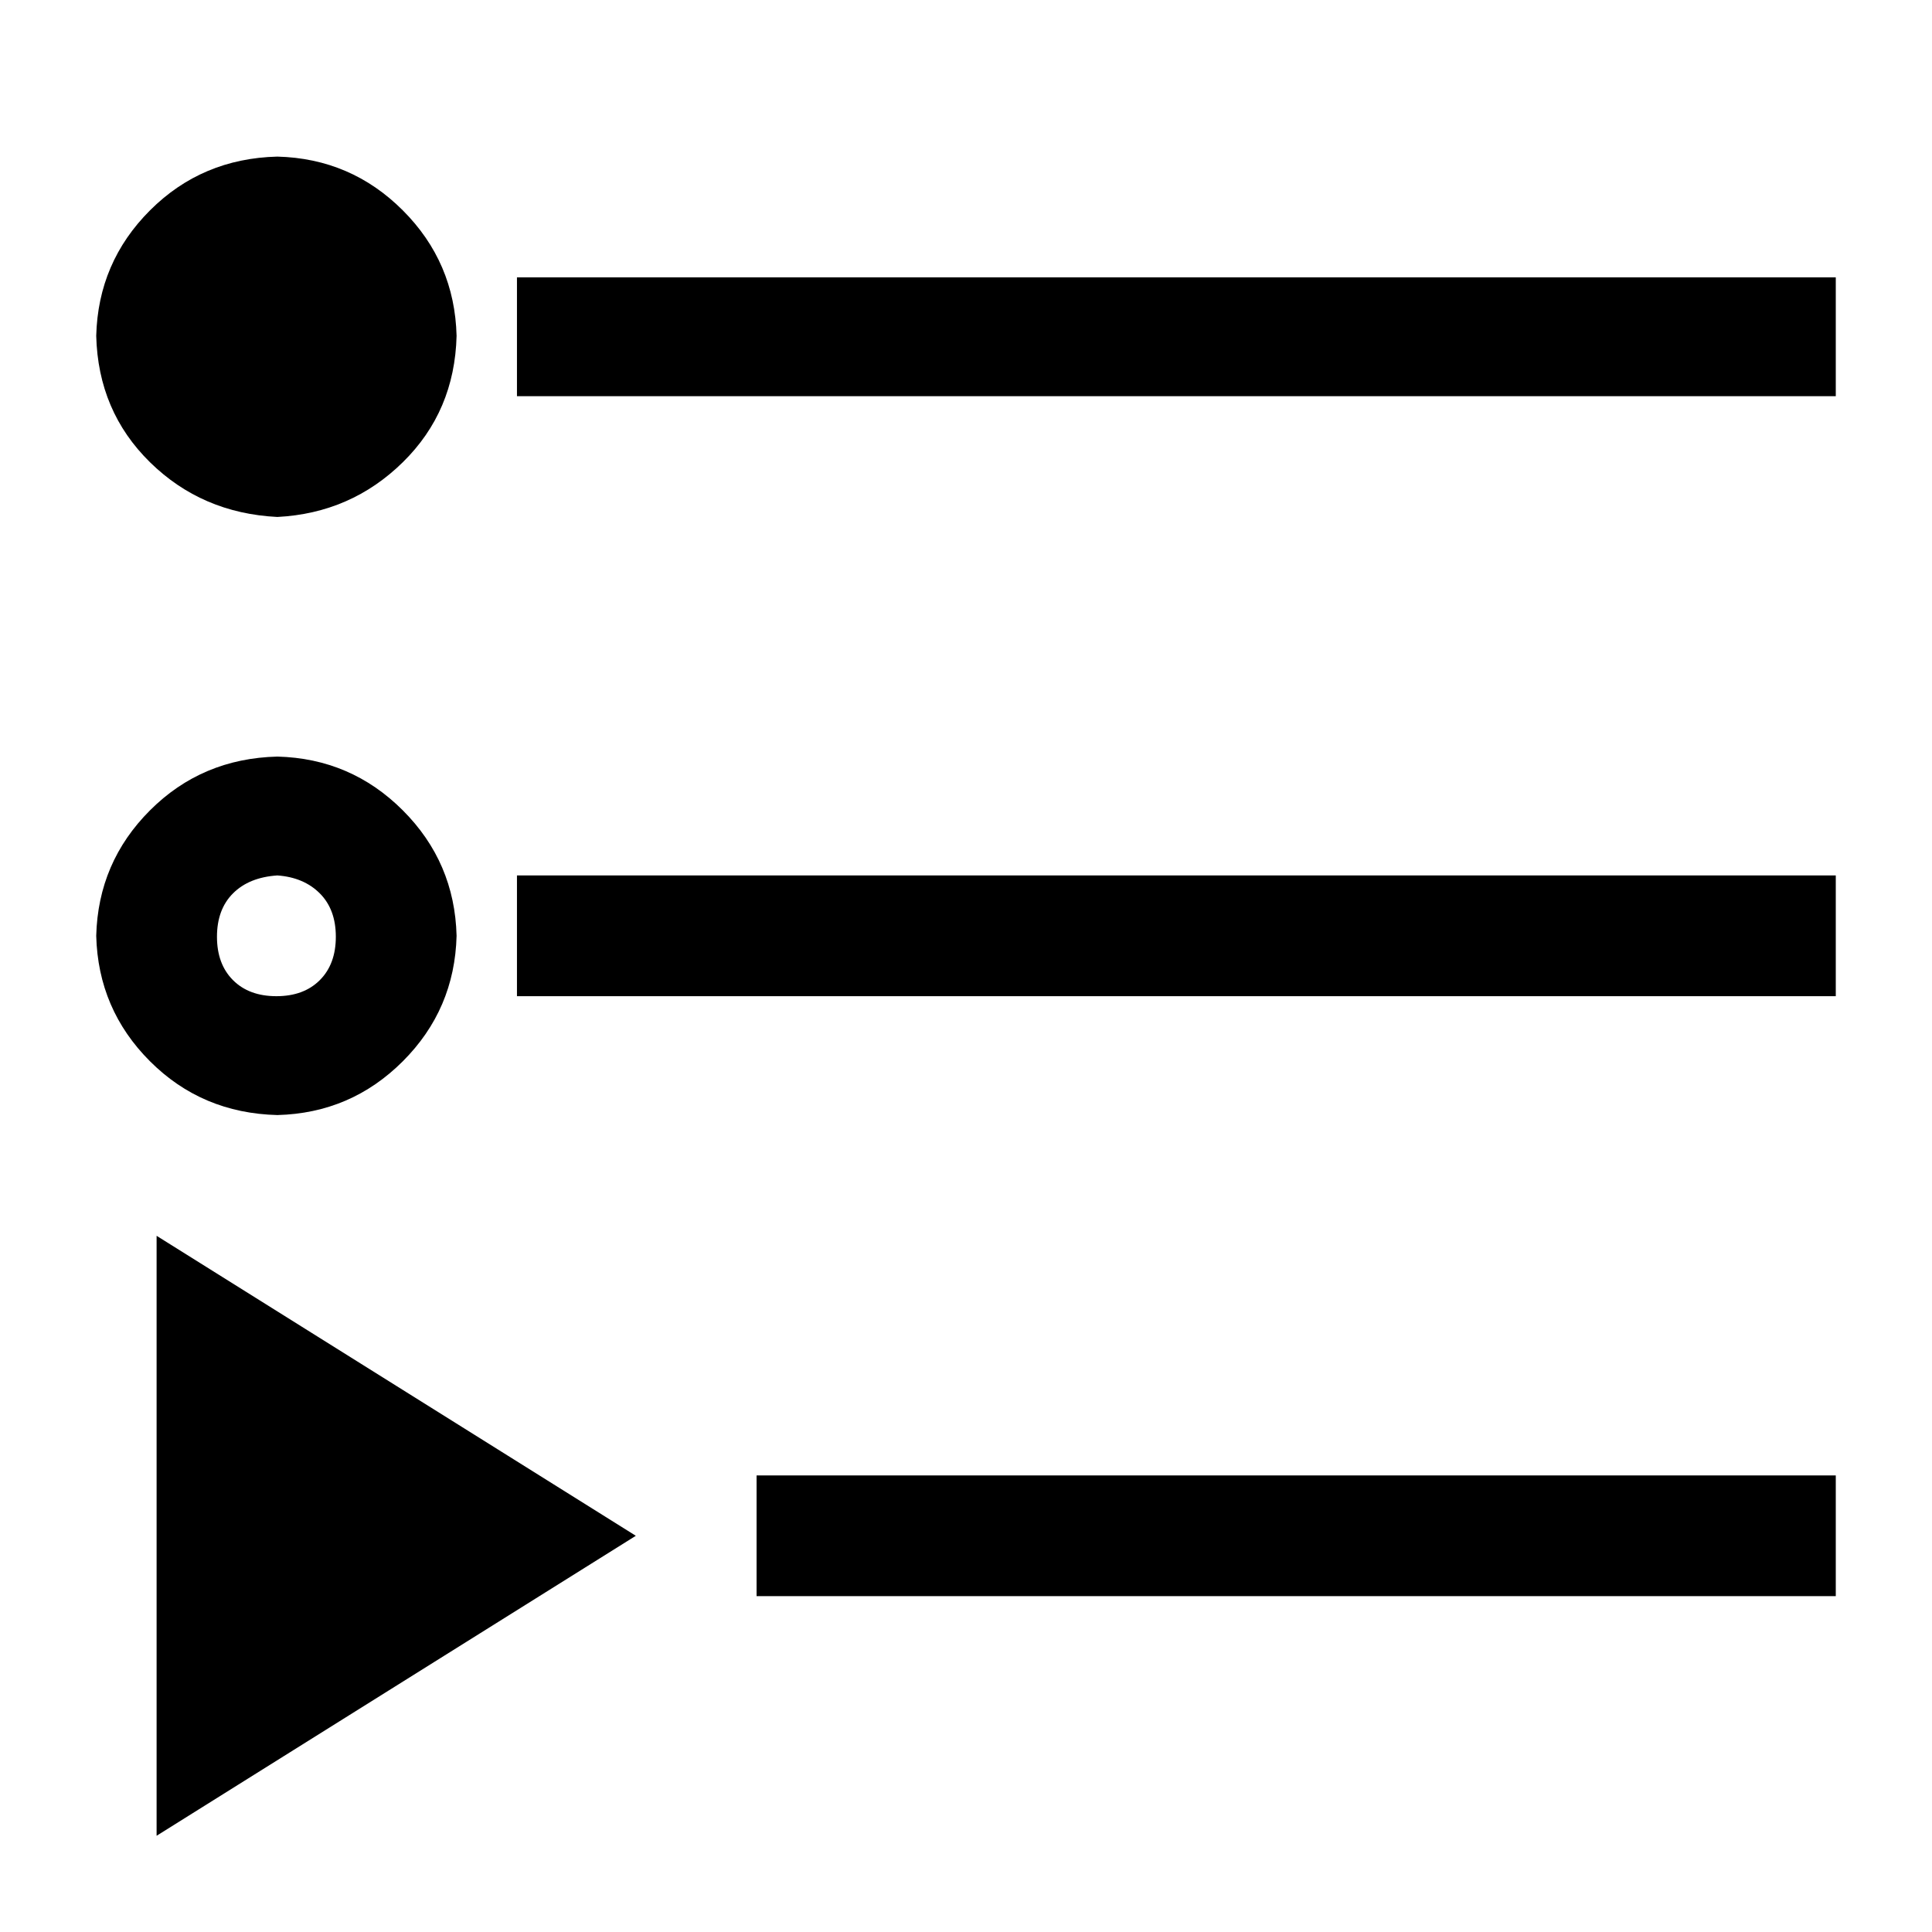 <?xml version="1.0" standalone="no"?>
<svg class="icon" viewBox="0 0 1024 1024" xmlns="http://www.w3.org/2000/svg">
    <path transform="translate(0, 128)" glyph-name="playlist" unicode="&#xe93f;" d="M147 463q-40 -1 -67.5 -28.5t-28.5 -66.5q1 -39 28.5 -66.5t67.5 -28.5q39 1 66.5 28.5t28.5 66.5q-1 39 -28.5 66.5t-66.5 28.5zM147 336q-15 1 -23.5 9.5t-8.5 23t8.5 23t23 8.5t23 -8.5t8.5 -23t-8.5 -23t-22.5 -9.5zM147 146q39 -2 66.5 -29t28.5 -67 q-1 -39 -28.5 -66.5t-66.5 -28.5q-40 1 -67.5 28.5t-28.5 66.5q1 40 28.5 67t67.5 29zM401 718h572v-64h-572v64zM274 82h699v-63h-699v63zM274 400h699v-64h-699v64zM83 845l254 -159l-254 -159v318z"/>
</svg>